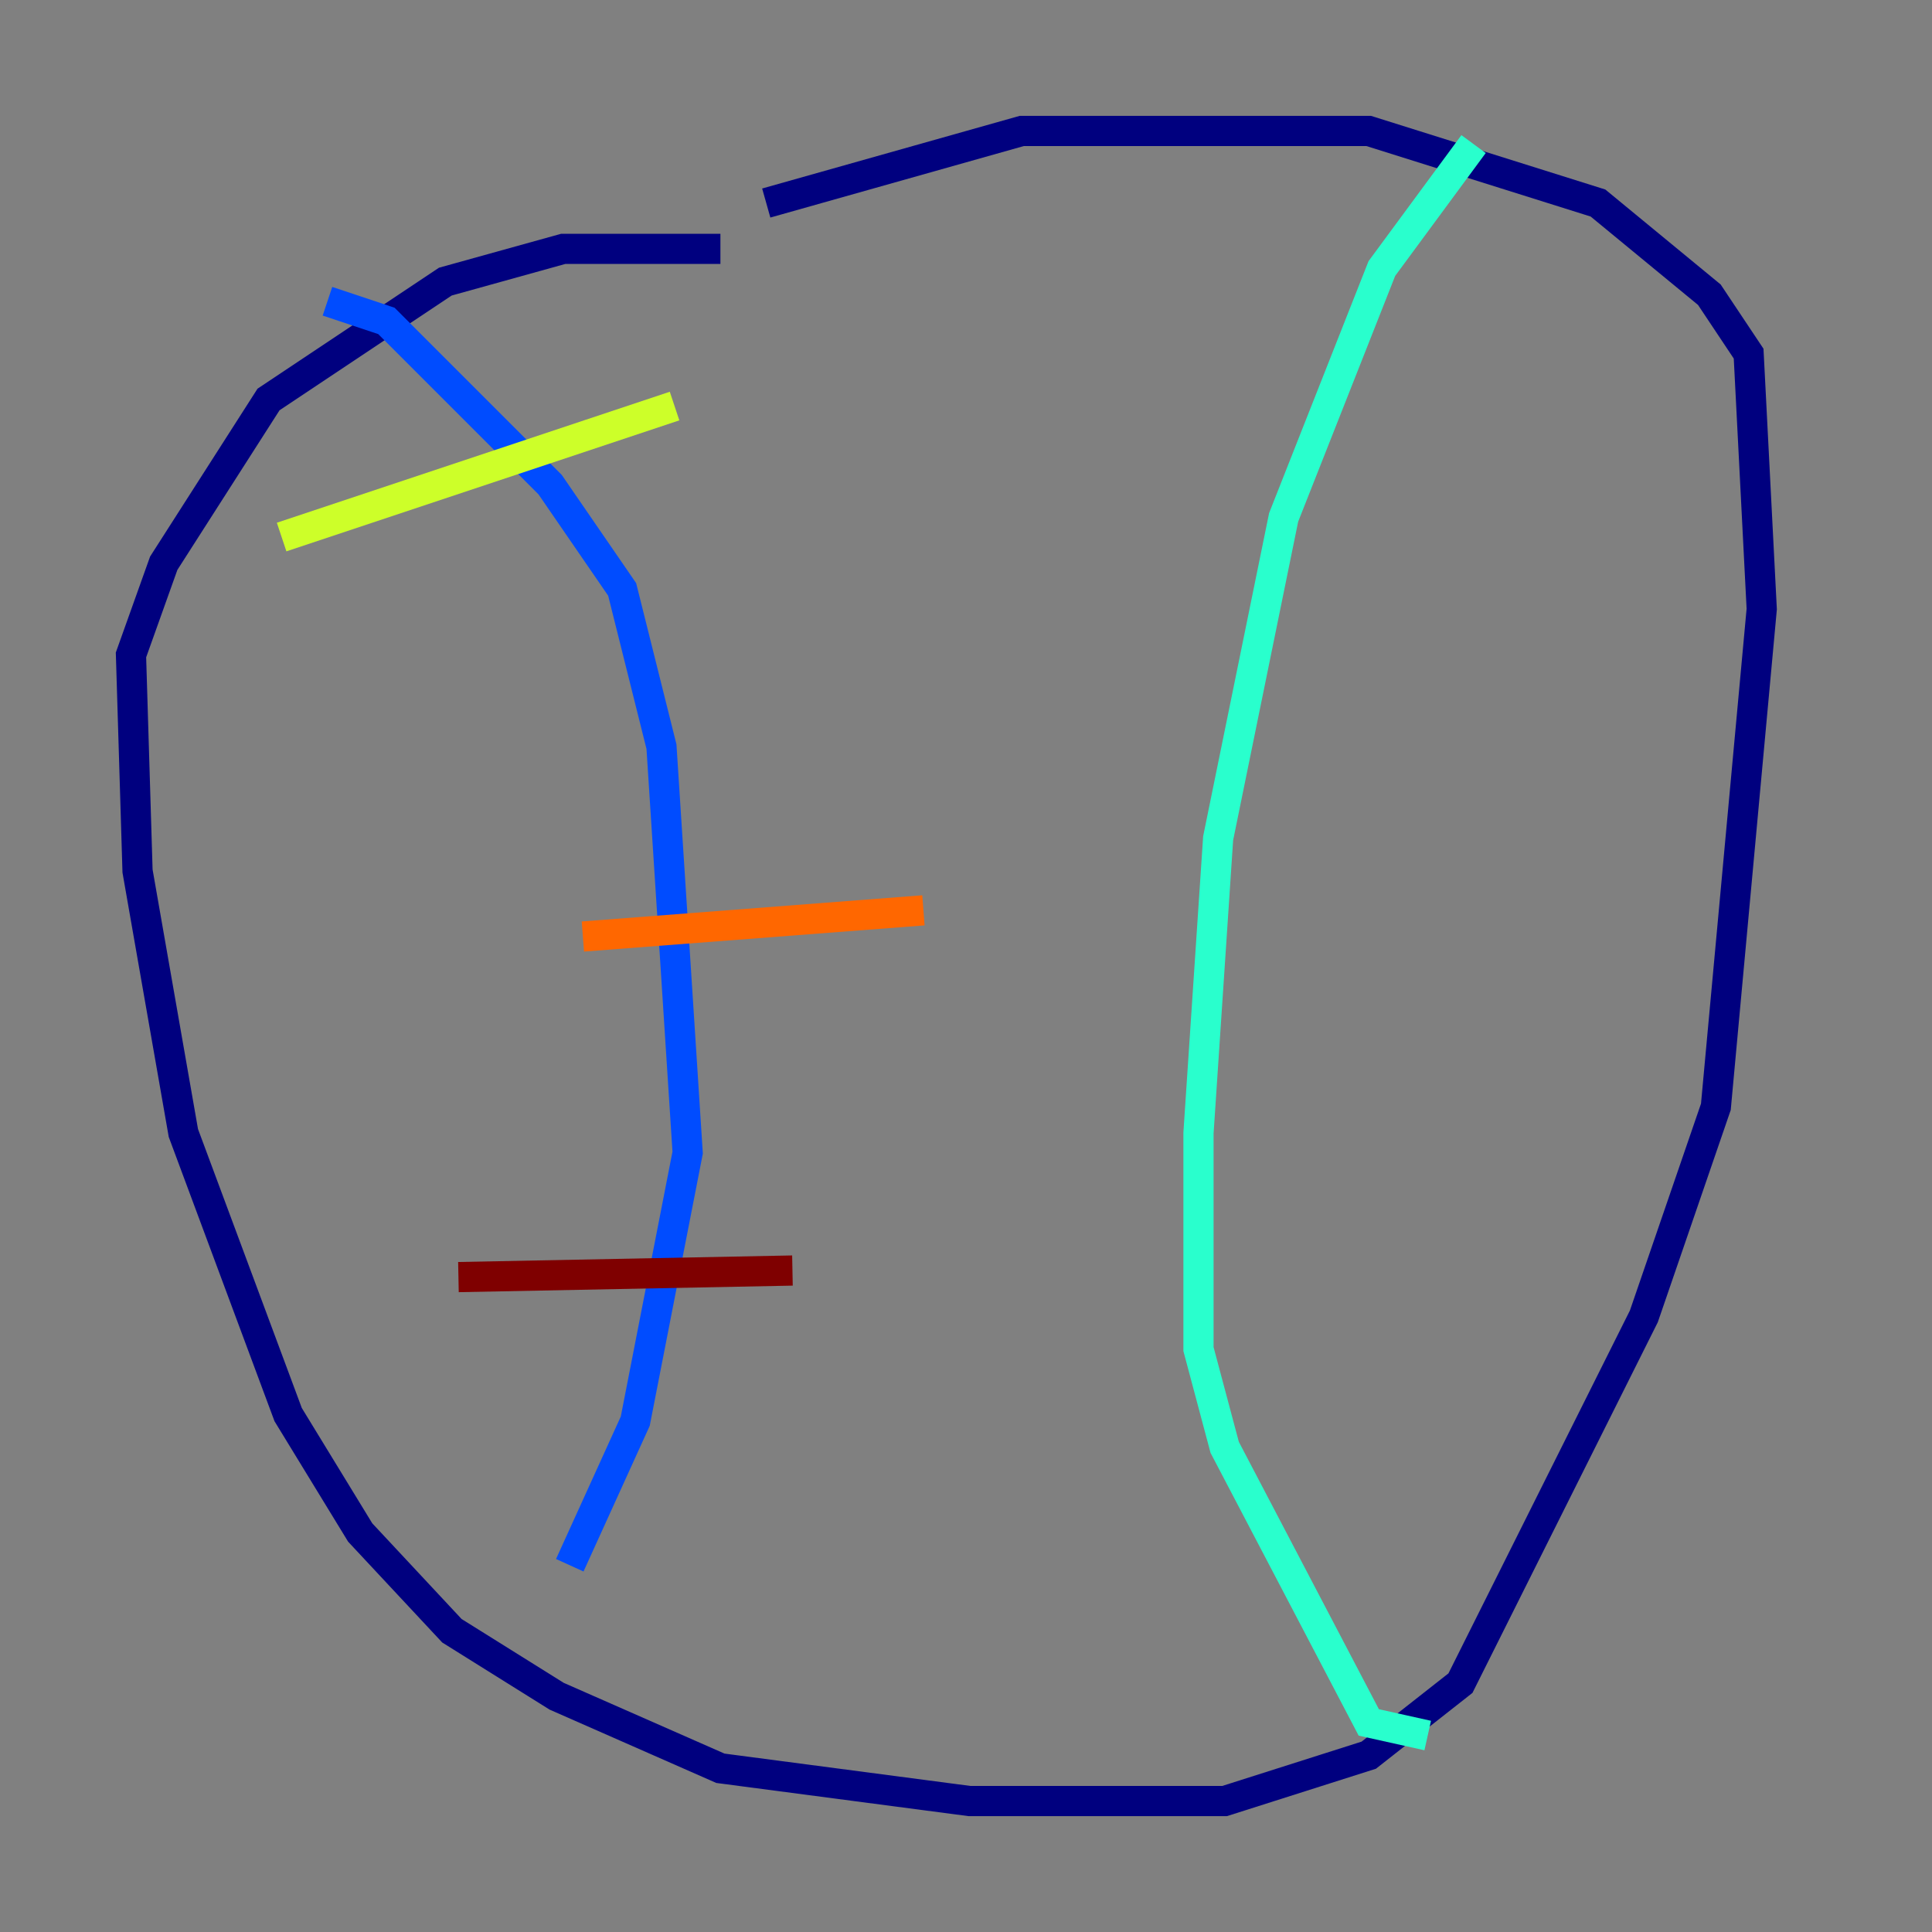 <?xml version="1.0" encoding="utf-8" ?>
<svg baseProfile="tiny" height="128" version="1.2" viewBox="0,0,128,128" width="128" xmlns="http://www.w3.org/2000/svg" xmlns:ev="http://www.w3.org/2001/xml-events" xmlns:xlink="http://www.w3.org/1999/xlink"><rect x="0" y="0" width="128" height="128" fill="#808080" stroke="none"/><defs /><polyline fill="none" points="47.729,16.488 37.315,16.488 29.505,18.658 17.79,26.468 10.848,37.315 8.678,43.39 9.112,57.709 12.149,75.064 19.091,93.722 23.864,101.532 29.939,108.041 36.881,112.38 47.729,117.153 64.217,119.322 81.139,119.322 90.685,116.285 96.759,111.512 108.909,87.214 113.681,73.329 116.719,40.352 115.851,23.43 113.248,19.525 105.871,13.451 90.685,8.678 67.688,8.678 50.766,13.451" stroke="#00007f" stroke-width="2" /><polyline fill="none" points="21.695,19.959 25.6,21.261 36.447,32.108 41.22,39.051 43.824,49.464 45.559,76.366 42.088,94.156 37.749,103.702" stroke="#004cff" stroke-width="2" /><polyline fill="none" points="97.627,9.546 91.552,17.79 85.044,34.278 80.705,55.539 79.403,75.064 79.403,89.383 81.139,95.891 90.685,114.115 94.59,114.983" stroke="#29ffcd" stroke-width="2" /><polyline fill="none" points="18.658,35.58 44.691,26.902" stroke="#cdff29" stroke-width="2" /><polyline fill="none" points="38.617,62.047 61.18,60.312" stroke="#ff6700" stroke-width="2" /><polyline fill="none" points="30.373,84.61 52.502,84.176" stroke="#7f0000" stroke-width="2" /></svg>